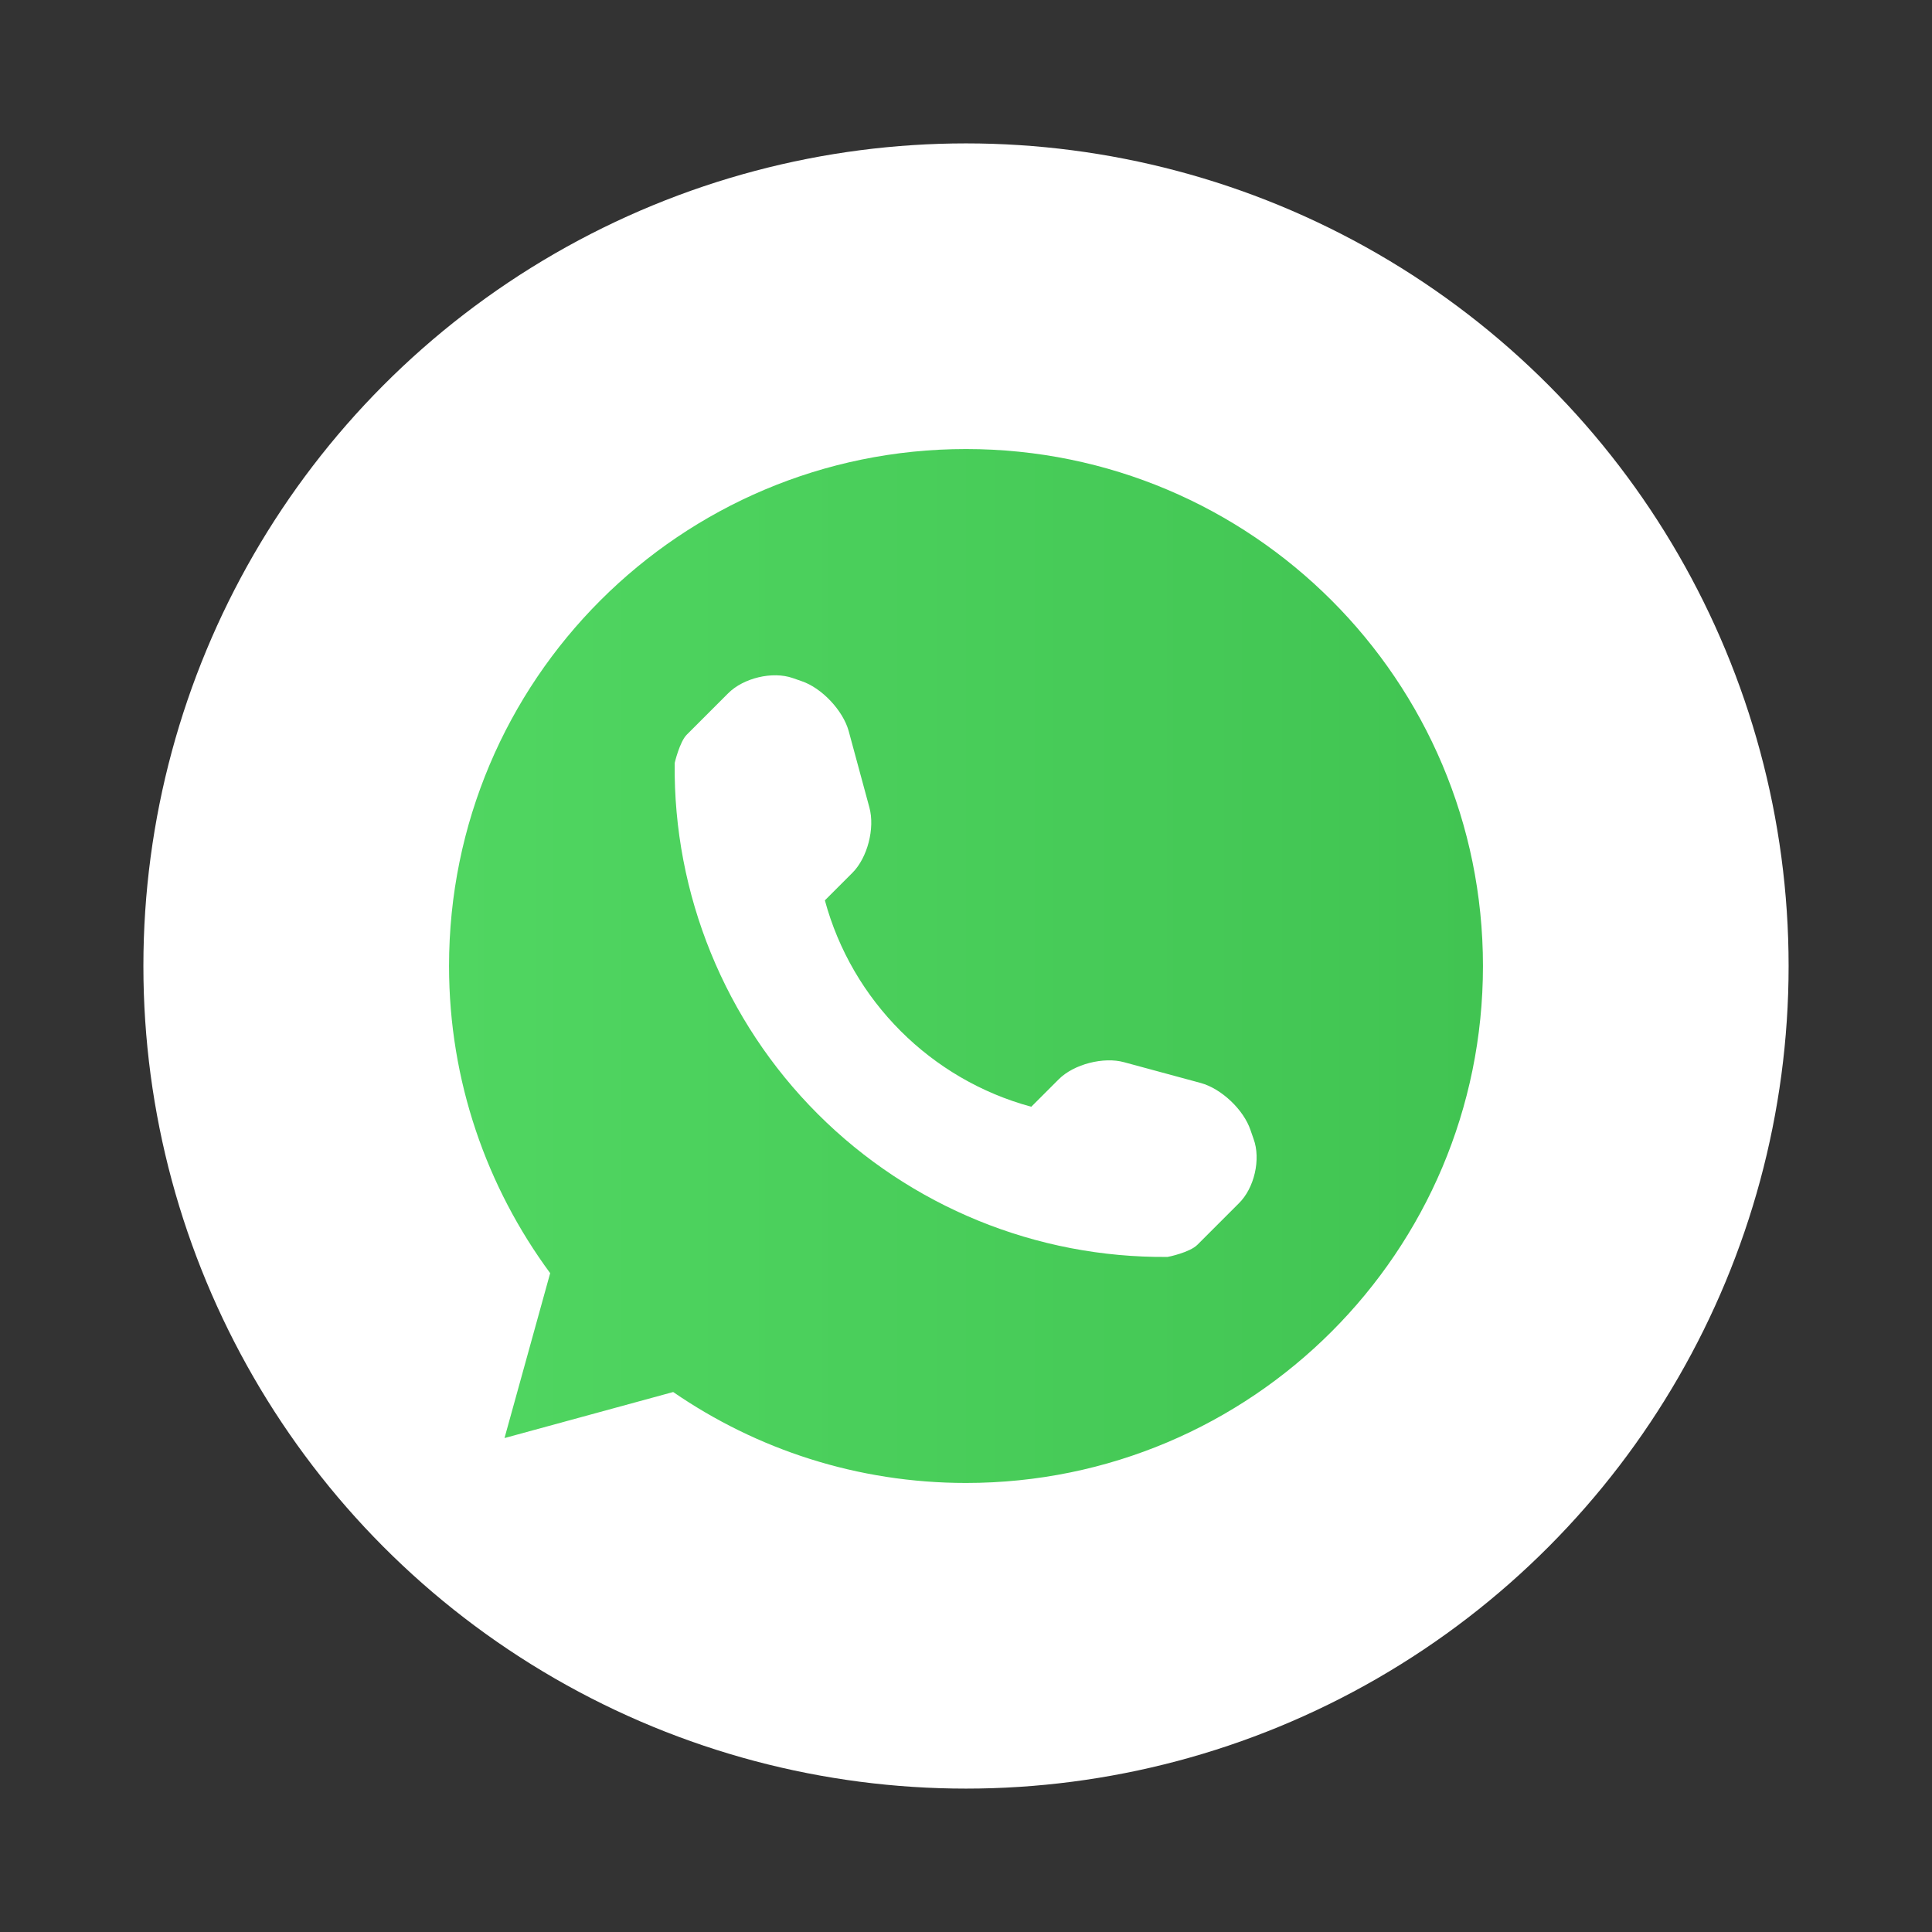 <svg id="WhatsApp_1_" xmlns="http://www.w3.org/2000/svg" viewBox="0 0 512 512"><rect x="0" y="0" width="512" height="512" fill="#333333" stroke="none"/><circle cx="256" cy="256" r="218" fill="#fff"/><linearGradient id="SVGID_1_" gradientUnits="userSpaceOnUse" x1="119.003" y1="255.997" x2="392.997" y2="255.997"><stop offset="0" stop-color="#50d661"/><stop offset="1" stop-color="#41c452"/></linearGradient><path d="M178.4 368.9c22.1 15.2 48.8 24.1 77.6 24.1 75.7 0 137-61.3 137-137s-61.3-137-137-137-137 61.3-137 137c0 30.5 10 58.6 26.8 81.4l-12.1 43.7 44.7-12.2zm149.9-50l-11 11c-2 2-7.7 3.2-7.9 3.2-34.7.3-68.1-13.3-92.7-37.9-24.6-24.6-38.3-58.2-37.9-93 0 0 1.3-5.6 3.2-7.5l11-11c4-4 11.7-5.9 17.1-4l2.3.8c5.4 1.8 11 7.8 12.5 13.2l5.5 20.3c1.5 5.5-.5 13.3-4.5 17.3l-7.3 7.3c7.2 26.6 28.1 47.5 54.7 54.7l7.3-7.3c4-4 11.9-6 17.3-4.5l20.3 5.5c5.5 1.5 11.4 7.1 13.2 12.5l.8 2.3c2 5.4.2 13.1-3.9 17.1z" fill="url(#SVGID_1_)"/></svg>